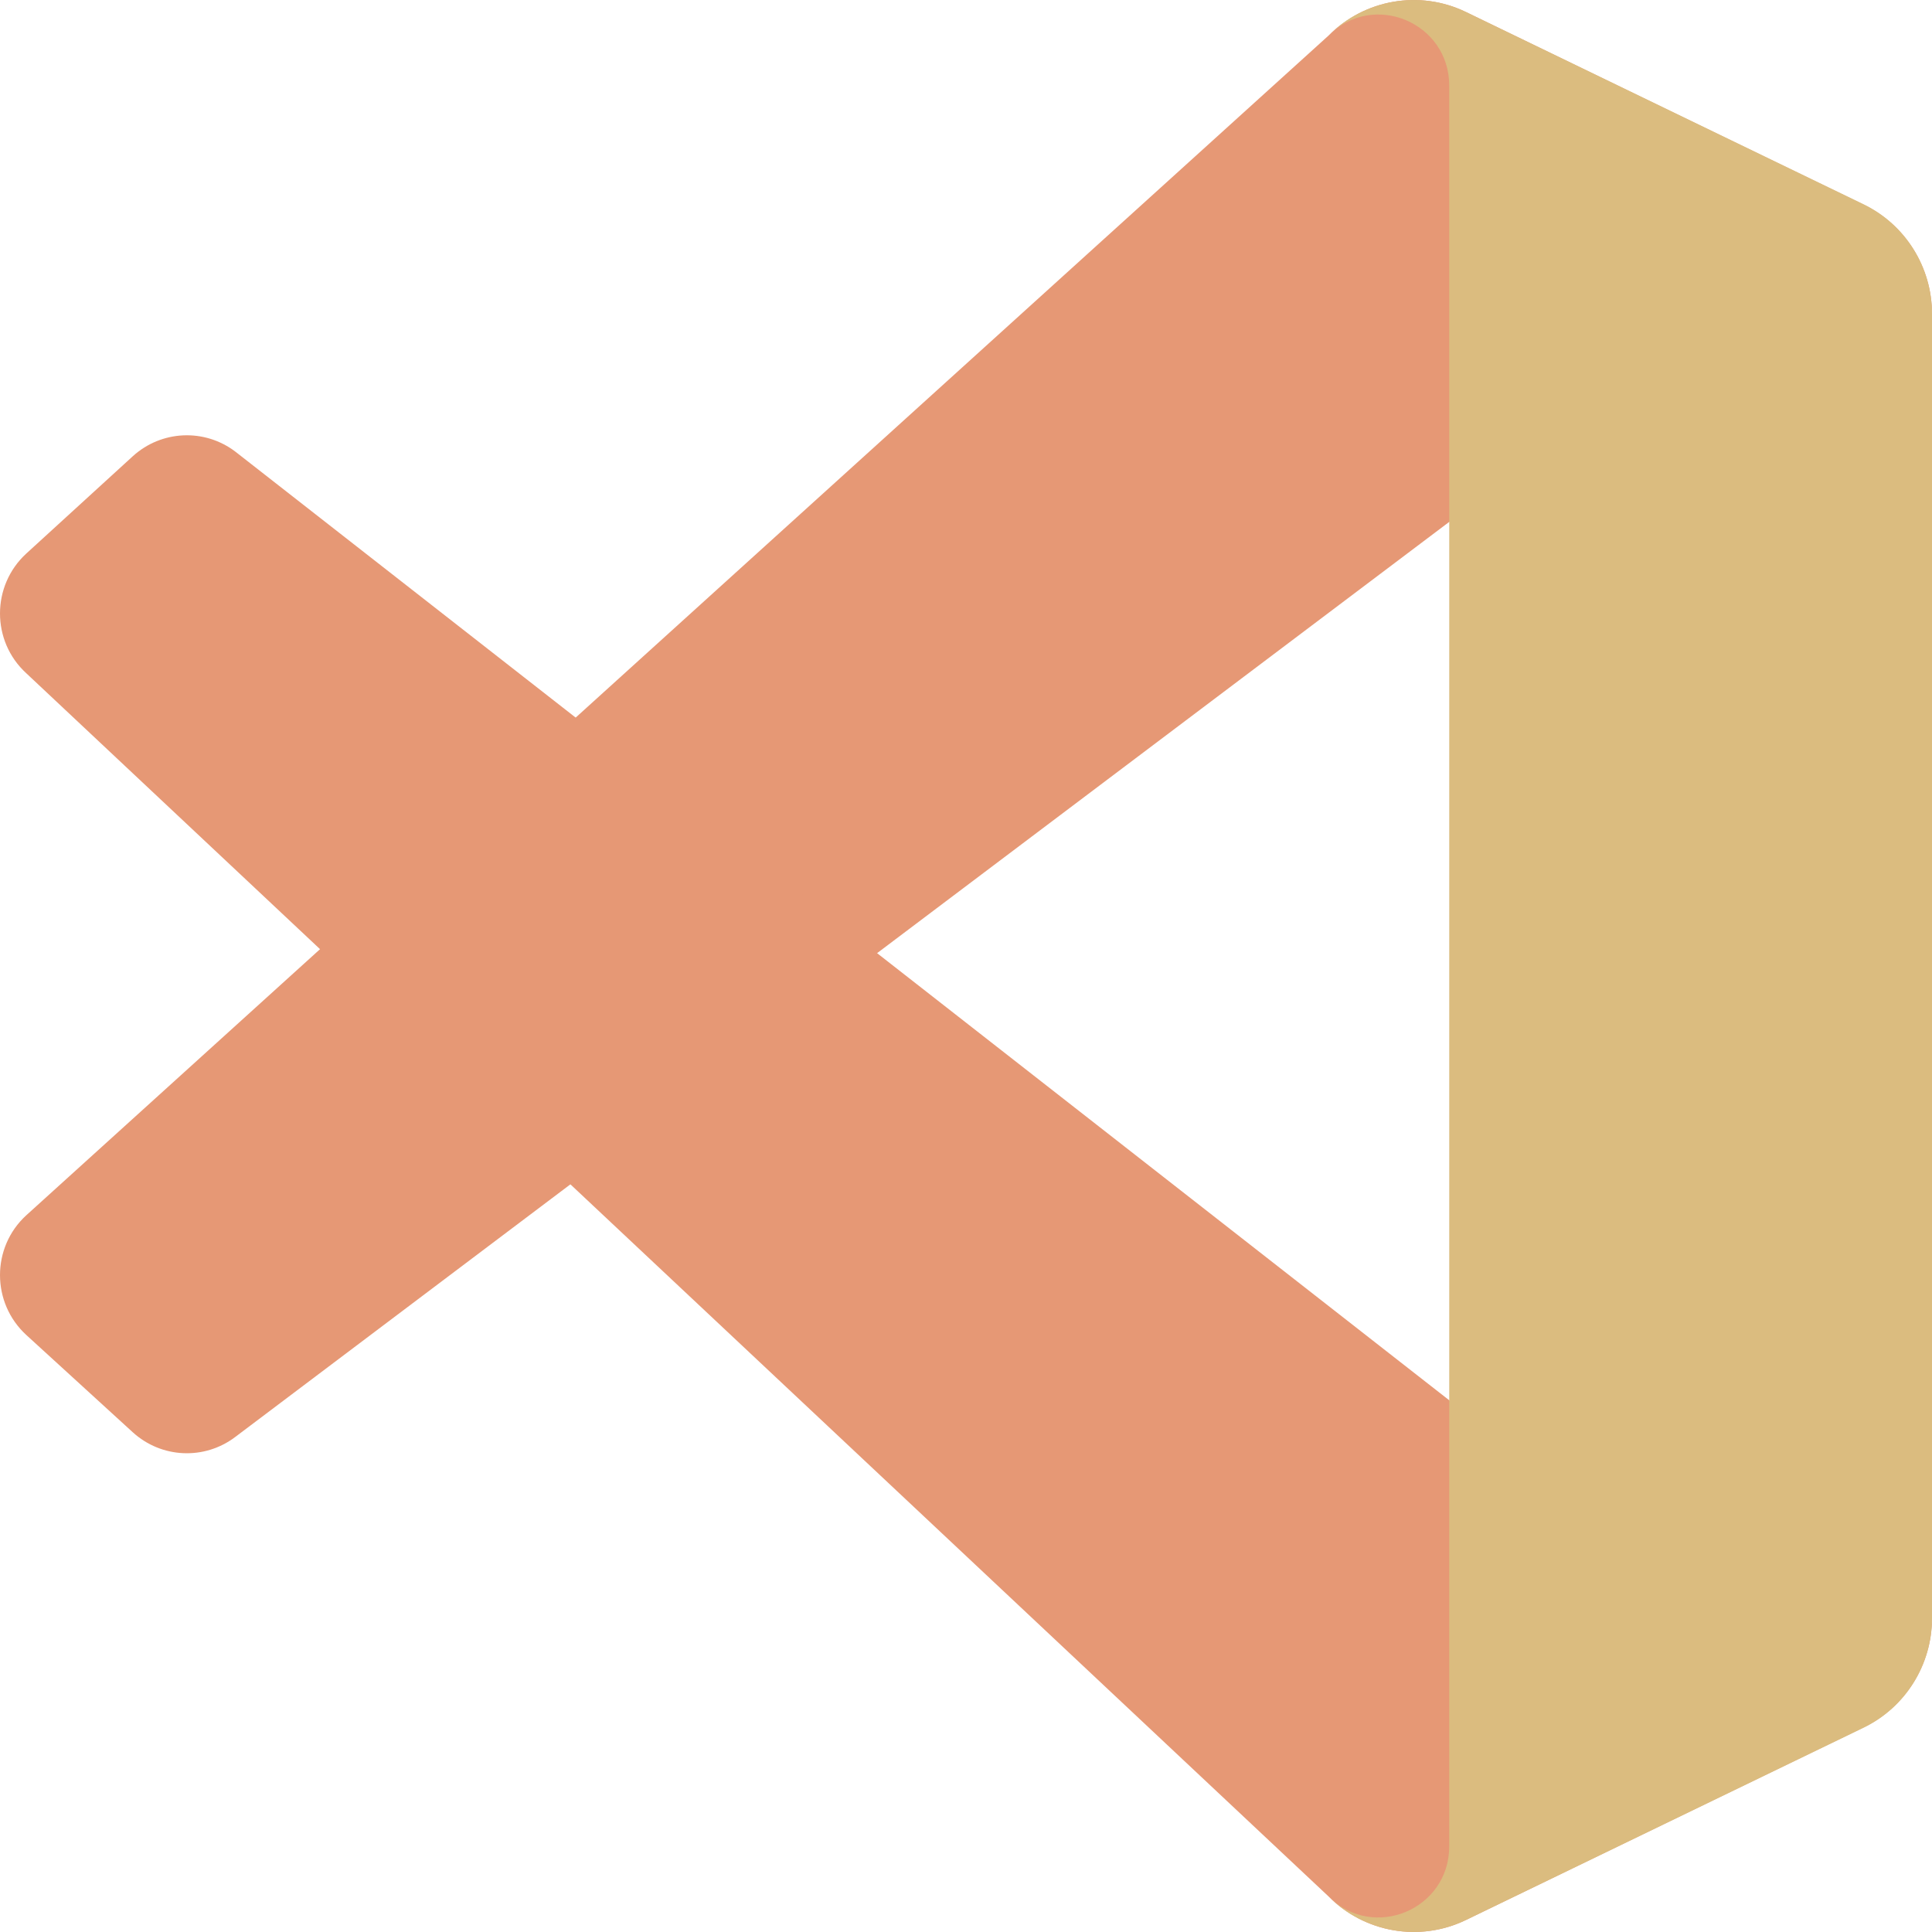 <svg xmlns="http://www.w3.org/2000/svg" width="16" height="16" version="1">
 <path style="fill:#e69875" d="M 15.434,1.695 12.139,0.099 C 11.758,-0.085 11.302,-0.007 11.003,0.294 L 0.217,10.065 C -0.073,10.331 -0.072,10.79 0.218,11.056 L 1.099,11.861 C 1.337,12.078 1.694,12.094 1.95,11.899 L 14.938,2.109 C 15.374,1.776 16,2.089 16,2.639 V 2.601 C 16,2.214 15.78,1.862 15.434,1.695 Z"/>
 <path style="fill:#e69875" d="M 15.434,14.305 12.139,15.901 C 11.758,16.085 11.302,16.007 11.003,15.706 L 0.217,5.575 C -0.073,5.309 -0.072,4.85 0.218,4.584 L 1.099,3.779 C 1.337,3.562 1.694,3.546 1.95,3.741 L 14.938,13.891 C 15.374,14.224 16,13.911 16,13.361 V 13.399 C 16,13.786 15.78,14.138 15.434,14.305 Z"/>
 <path style="fill:#dbbc7f" d="M 12.14,15.901 C 11.758,16.085 11.302,16.007 11.003,15.706 11.372,16.077 12.002,15.815 12.002,15.29 V 0.71 C 12.002,0.185 11.372,-0.077 11.003,0.294 11.302,-0.007 11.758,-0.085 12.14,0.099 L 15.434,1.692 C 15.78,1.86 16,2.212 16,2.598 V 13.402 C 16,13.788 15.78,14.14 15.434,14.308 Z"/>
</svg>
